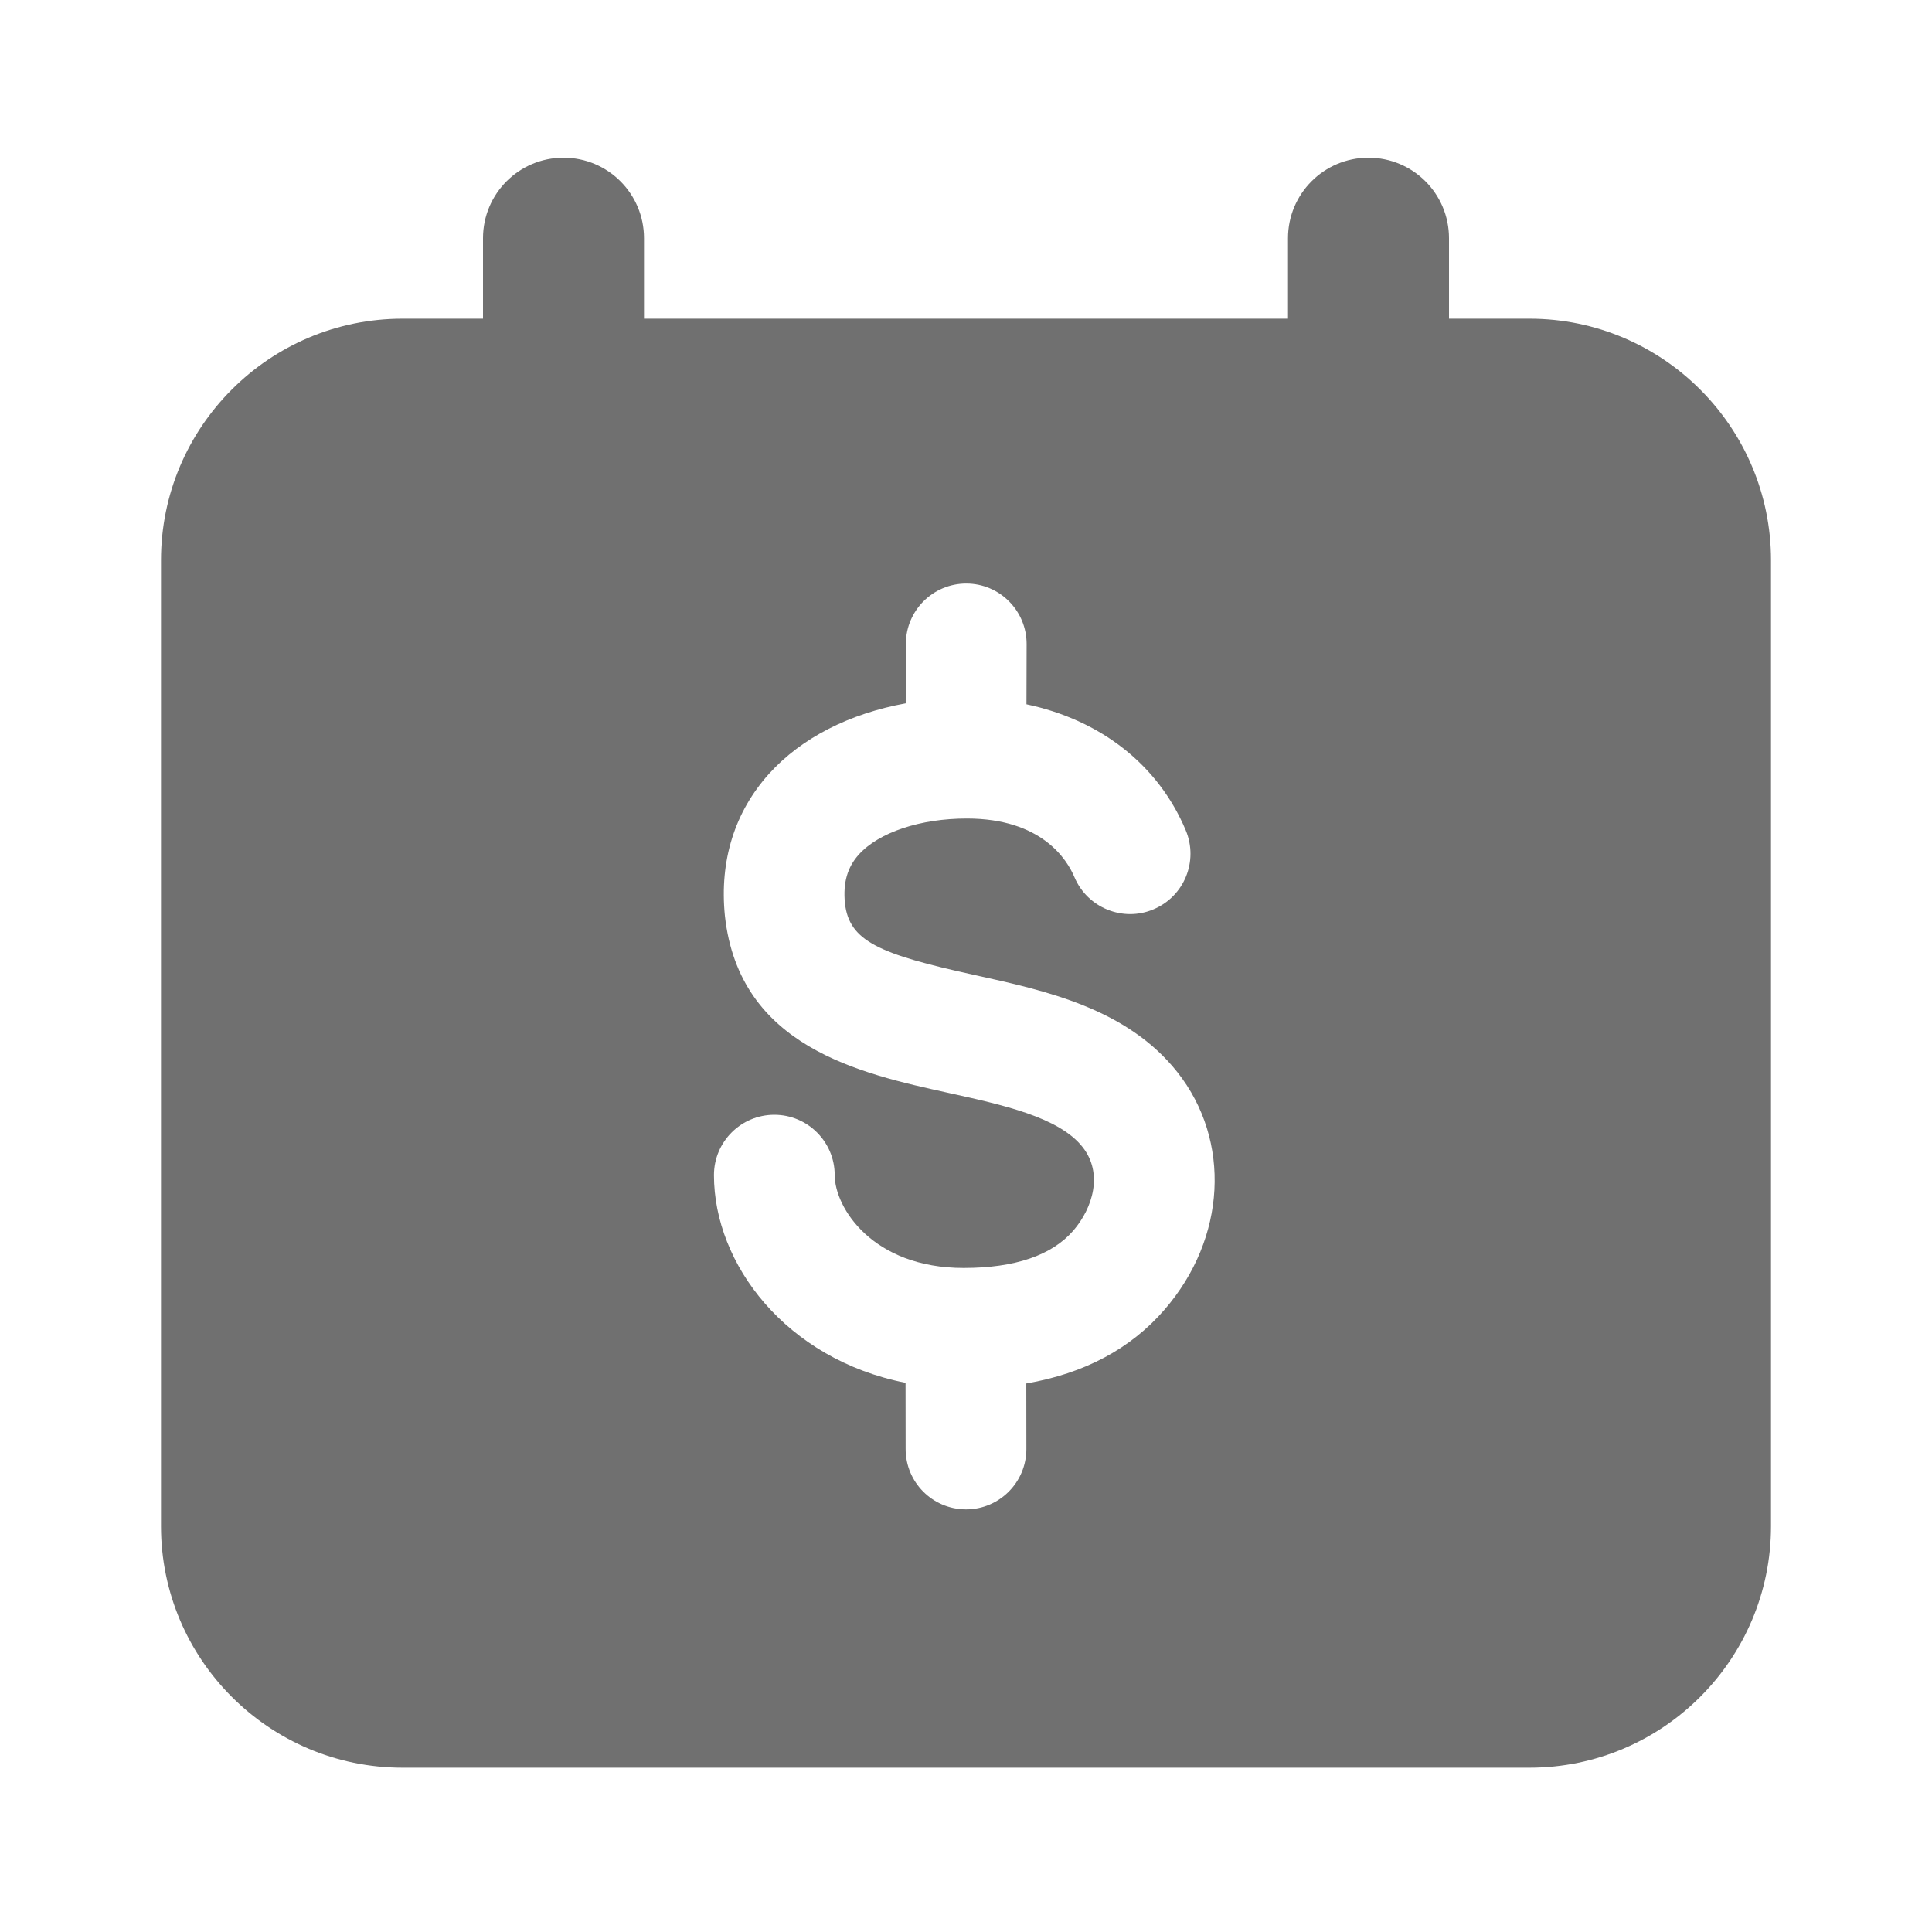 <svg width="24" height="24" viewBox="0 0 24 24" fill="none" xmlns="http://www.w3.org/2000/svg">
<path fill-rule="evenodd" clip-rule="evenodd" d="M14.467 16.268C14.045 16.756 13.469 17.062 12.749 17.186L12.75 18C12.75 18.413 12.415 18.75 12.001 18.75H12C11.586 18.75 11.25 18.415 11.25 18L11.249 17.178C9.764 16.884 8.869 15.704 8.869 14.598C8.869 14.184 9.205 13.848 9.619 13.848C10.033 13.848 10.369 14.184 10.369 14.598C10.369 15.001 10.839 15.751 11.97 15.751C12.608 15.751 13.066 15.595 13.333 15.287C13.576 15.005 13.706 14.575 13.448 14.249C13.155 13.877 12.456 13.725 11.781 13.576C10.685 13.335 9.184 13.007 9.005 11.377C8.936 10.691 9.127 10.084 9.556 9.609C9.958 9.165 10.555 8.864 11.251 8.737L11.253 7.997C11.254 7.584 11.59 7.249 12.003 7.249H12.005C12.419 7.25 12.754 7.587 12.753 8.002L12.751 8.749C13.667 8.943 14.385 9.494 14.73 10.315C14.89 10.697 14.711 11.136 14.329 11.296C13.951 11.457 13.508 11.278 13.347 10.896C13.255 10.678 12.94 10.168 12.01 10.168C11.433 10.168 10.918 10.339 10.668 10.616C10.526 10.774 10.471 10.966 10.496 11.22C10.549 11.694 10.924 11.852 12.102 12.111C12.991 12.306 13.999 12.527 14.626 13.319C15.298 14.171 15.233 15.383 14.467 16.268ZM19 3.959H18V2.959C18 2.407 17.553 1.959 17 1.959C16.447 1.959 16 2.407 16 2.959V3.959H8V2.959C8 2.407 7.553 1.959 7 1.959C6.447 1.959 6 2.407 6 2.959V3.959H5C3.346 3.959 2 5.305 2 6.959V18.959C2 20.613 3.346 21.959 5 21.959H19C20.654 21.959 22 20.613 22 18.959V6.959C22 5.305 20.654 3.959 19 3.959Z" fill="black" fill-opacity="0.56"/>
</svg>
